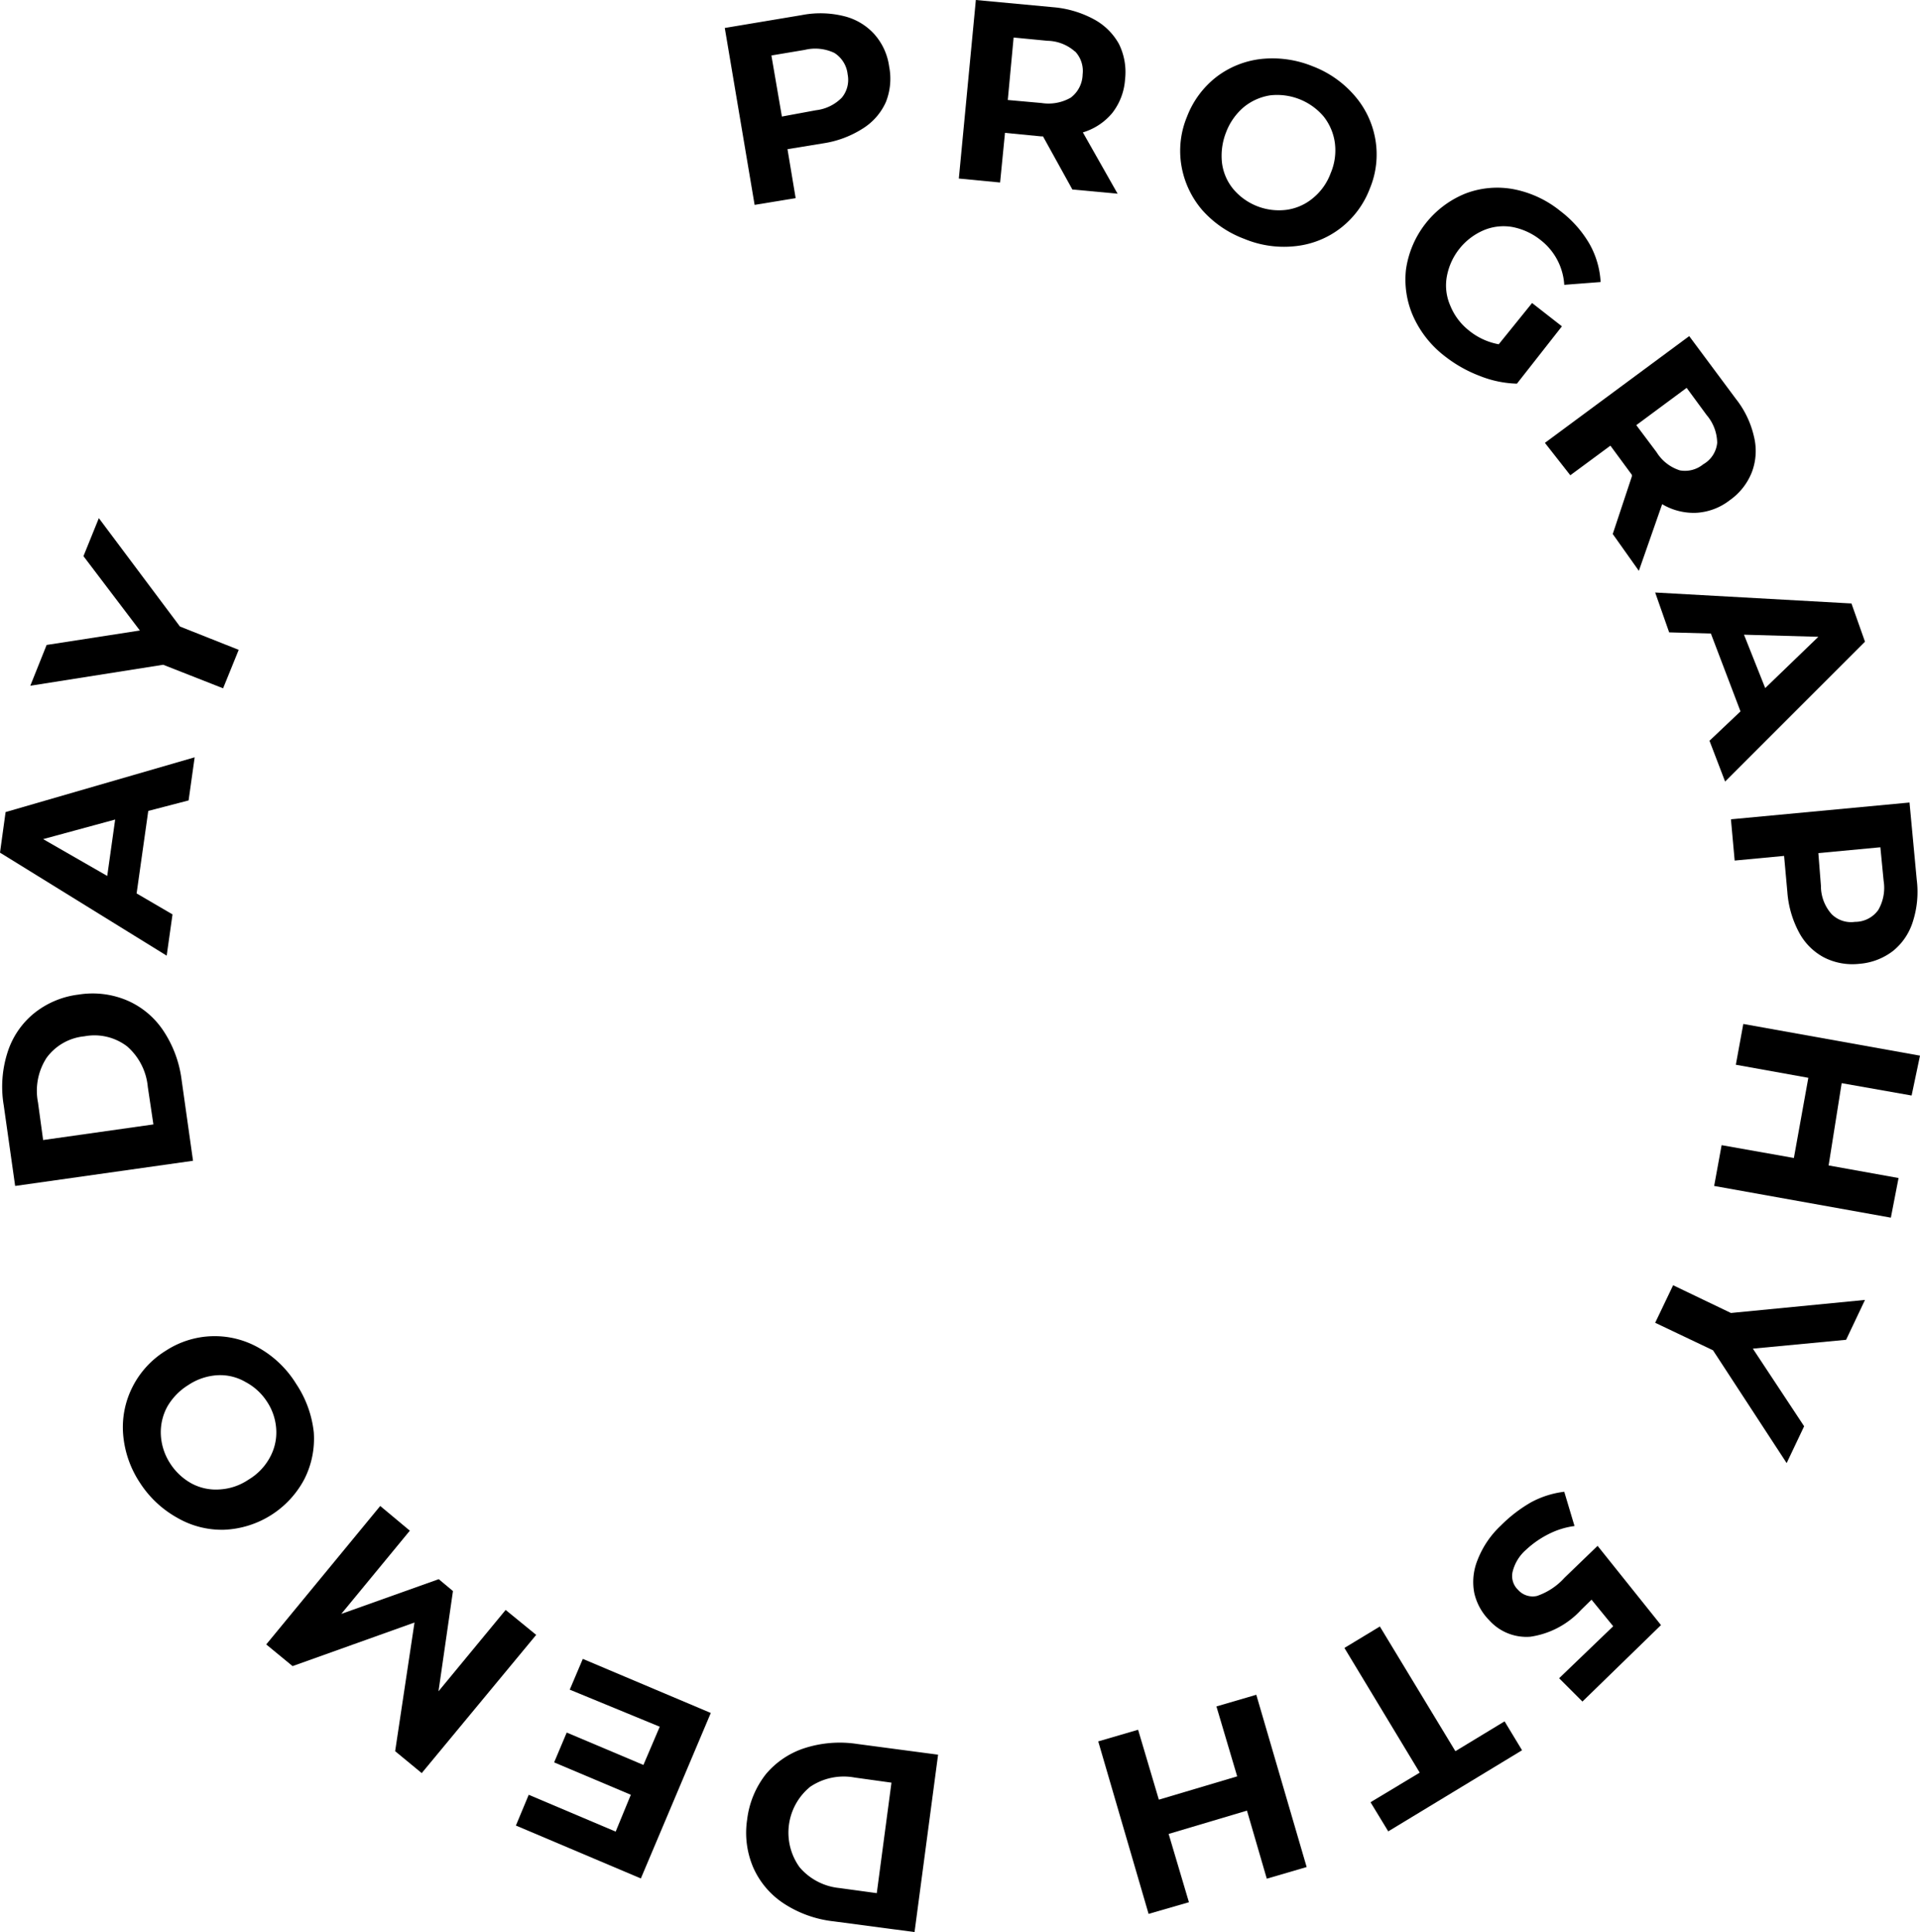 <svg xmlns="http://www.w3.org/2000/svg" viewBox="0 0 82.36 82.89"><title>prdemo_cir_outline</title><g id="레이어_2" data-name="레이어 2"><g id="레이어_1-2" data-name="레이어 1"><path d="M36.19.69a2.58,2.58,0,0,1,1.3.76,2.61,2.61,0,0,1,.65,1.4A2.71,2.71,0,0,1,38,4.38a2.58,2.58,0,0,1-1,1.14,4.35,4.35,0,0,1-1.69.63l-1.53.25.35,2.1-1.76.29L31.09,1.2,34.38.65A4.19,4.19,0,0,1,36.19.69Zm-.08,3.5a1.2,1.2,0,0,0,.25-1,1.24,1.24,0,0,0-.57-.92,1.91,1.91,0,0,0-1.27-.13l-1.43.24L33.54,5,35,4.73A1.85,1.85,0,0,0,36.11,4.19Z"/><path d="M46,8.13,44.74,5.85h-.09L43.11,5.7,42.9,7.83l-1.77-.17L41.86,0l3.32.31a4.45,4.45,0,0,1,1.73.51A2.68,2.68,0,0,1,48,1.89a2.73,2.73,0,0,1,.26,1.52,2.63,2.63,0,0,1-.55,1.44,2.61,2.61,0,0,1-1.26.83l1.49,2.63Zm.11-5.92a1.83,1.83,0,0,0-1.18-.46l-1.45-.14-.25,2.68,1.45.13a1.92,1.92,0,0,0,1.25-.23,1.28,1.28,0,0,0,.51-1A1.22,1.22,0,0,0,46.12,2.21Z"/><path d="M51.56,9a3.93,3.93,0,0,1-.88-1.88A3.82,3.82,0,0,1,50.92,5a3.94,3.94,0,0,1,1.26-1.7,3.87,3.87,0,0,1,1.92-.77,4.57,4.57,0,0,1,2.2.31,4.48,4.48,0,0,1,1.82,1.28A3.85,3.85,0,0,1,59,6a3.8,3.8,0,0,1-.24,2.09,3.88,3.88,0,0,1-1.26,1.7,3.82,3.82,0,0,1-1.93.77,4.43,4.43,0,0,1-2.19-.31A4.53,4.53,0,0,1,51.56,9ZM55.2,9a2.24,2.24,0,0,0,1.12-.5,2.49,2.49,0,0,0,.76-1.07,2.49,2.49,0,0,0,.18-1.3A2.33,2.33,0,0,0,56.78,5a2.62,2.62,0,0,0-2.29-.91,2.36,2.36,0,0,0-1.13.5,2.64,2.64,0,0,0-.76,1.07A2.75,2.75,0,0,0,52.42,7a2.19,2.19,0,0,0,.49,1.12A2.56,2.56,0,0,0,55.2,9Z"/><path d="M65.72,13,67,14l-1.93,2.46a4.62,4.62,0,0,1-1.59-.33A5.69,5.69,0,0,1,62,15.3a4.46,4.46,0,0,1-1.38-1.73,3.89,3.89,0,0,1-.31-2A4.14,4.14,0,0,1,62.87,8.3a3.82,3.82,0,0,1,2.07-.18,4.55,4.55,0,0,1,2,.94,4.78,4.78,0,0,1,1.24,1.4,3.74,3.74,0,0,1,.48,1.64l-1.56.12a2.63,2.63,0,0,0-1-1.91,2.77,2.77,0,0,0-1.22-.57,2.19,2.19,0,0,0-1.24.14,2.68,2.68,0,0,0-1.58,2,2.15,2.15,0,0,0,.15,1.23A2.59,2.59,0,0,0,63,14.17a2.82,2.82,0,0,0,1.29.6Z"/><path d="M69.18,22.91,70,20.44,70,20.37l-.92-1.25-1.72,1.27L66.27,19l6.19-4.58,2,2.69a4.06,4.06,0,0,1,.78,1.63,2.57,2.57,0,0,1-.09,1.51,2.66,2.66,0,0,1-.95,1.21,2.57,2.57,0,0,1-1.43.54,2.64,2.64,0,0,1-1.47-.37l-1,2.86ZM73.66,19a1.87,1.87,0,0,0-.45-1.19l-.86-1.17-2.16,1.6.87,1.16a1.82,1.82,0,0,0,1,.78,1.23,1.23,0,0,0,1-.26A1.19,1.19,0,0,0,73.66,19Z"/><path d="M74.66,30.52l-1.27-3.34-1.79-.05L71,25.42l8.42.47L80,27.53l-6,6-.67-1.75Zm1.06-1L78,27.32l-3.19-.09Z"/><path d="M82.05,39.55a2.61,2.61,0,0,1-.85,1.25,2.71,2.71,0,0,1-1.44.55,2.68,2.68,0,0,1-1.51-.27A2.59,2.59,0,0,1,77.17,40a4.35,4.35,0,0,1-.5-1.73l-.14-1.55-2.12.2-.16-1.77,7.66-.72.31,3.31A4.17,4.17,0,0,1,82.05,39.55Zm-3.48-.33a1.18,1.18,0,0,0,1,.33,1.22,1.22,0,0,0,1-.51,1.89,1.89,0,0,0,.23-1.25l-.14-1.44L78,36.6,78.11,38A1.81,1.81,0,0,0,78.57,39.22Z"/><path d="M81.11,52.24l-7.58-1.36.32-1.75,3.1.55.62-3.44-3.11-.56.32-1.75,7.58,1.36L82,47l-3-.53L78.44,50l3,.54Z"/><path d="M73.48,57.93,71,56.75l.77-1.61,2.48,1.19L80,55.77l-.81,1.71-4,.38,2.2,3.33-.75,1.58Z"/><path d="M65.64,70.22a2.14,2.14,0,0,1-1.76-.71,2.42,2.42,0,0,1-.64-1.17,2.5,2.5,0,0,1,.14-1.41,4,4,0,0,1,1-1.48,6.12,6.12,0,0,1,1.3-1A4,4,0,0,1,67.1,64l.44,1.47a3.44,3.44,0,0,0-1.08.33,4.14,4.14,0,0,0-1,.69,1.83,1.83,0,0,0-.57.92.82.82,0,0,0,.23.8.84.84,0,0,0,.81.26,2.82,2.82,0,0,0,1.18-.78l1.42-1.37,2.72,3.4L67.88,73l-1-1,2.32-2.23-.93-1.14-.45.44A3.67,3.67,0,0,1,65.64,70.22Z"/><path d="M62.43,75.13l2.11-1.28.75,1.24-5.74,3.48-.76-1.25,2.11-1.27L57.67,70.7l1.52-.92Z"/><path d="M49.27,82.11l-2.16-7.4,1.71-.5.89,3,3.36-1-.89-3,1.71-.5,2.16,7.39-1.71.5-.85-2.92-3.36,1L51,81.61Z"/><path d="M39.23,82.89l-3.47-.46a4.88,4.88,0,0,1-2.13-.76,3.57,3.57,0,0,1-1.31-1.53,3.78,3.78,0,0,1-.27-2.08,3.9,3.9,0,0,1,.8-1.94A3.62,3.62,0,0,1,34.51,75a4.94,4.94,0,0,1,2.26-.18l3.47.46Zm-2.57-6.63a2.57,2.57,0,0,0-1.91.4,2.54,2.54,0,0,0-.45,3.45A2.57,2.57,0,0,0,36,81l1.61.22.63-4.74Z"/><path d="M24.44,72.49,25,71.17l5.49,2.32-3,7.1-5.36-2.27L22.68,77l3.73,1.58L27.06,77l-3.29-1.39.54-1.28,3.29,1.39.7-1.64Z"/><path d="M17.58,65.67l-2.94,3.57,4.18-1.49.61.51-.62,4.3,2.88-3.49L23,70.14l-4.91,5.93-1.14-.94.83-5.52-5.23,1.87-1.13-.93,4.89-5.94Z"/><path d="M13.46,61.45a3.84,3.84,0,0,1-.4,2,4.08,4.08,0,0,1-3.45,2.18,3.81,3.81,0,0,1-2-.51A4.52,4.52,0,0,1,6,63.61a4.4,4.4,0,0,1-.72-2.1,3.82,3.82,0,0,1,.4-2,3.88,3.88,0,0,1,1.43-1.56,3.83,3.83,0,0,1,4-.12,4.47,4.47,0,0,1,1.6,1.55A4.63,4.63,0,0,1,13.46,61.45Zm-2.93-2.16A2.16,2.16,0,0,0,9.33,59a2.52,2.52,0,0,0-1.25.42,2.63,2.63,0,0,0-.91.94,2.3,2.3,0,0,0-.27,1.2,2.47,2.47,0,0,0,.39,1.21,2.55,2.55,0,0,0,.92.87,2.21,2.21,0,0,0,1.21.26,2.45,2.45,0,0,0,1.24-.42,2.48,2.48,0,0,0,.91-.94,2.22,2.22,0,0,0,.28-1.2,2.39,2.39,0,0,0-.4-1.21A2.47,2.47,0,0,0,10.53,59.29Z"/><path d="M.65,50.88.16,47.42a4.82,4.82,0,0,1,.16-2.26,3.54,3.54,0,0,1,1.12-1.67,3.76,3.76,0,0,1,1.93-.82,3.79,3.79,0,0,1,2.08.25A3.55,3.55,0,0,1,7,44.21a4.91,4.91,0,0,1,.79,2.12l.49,3.47Zm5.69-4.25a2.62,2.62,0,0,0-.89-1.74,2.31,2.31,0,0,0-1.83-.43A2.28,2.28,0,0,0,2,45.38a2.6,2.6,0,0,0-.37,1.92l.22,1.61,4.73-.67Z"/><path d="M6.36,34.79l-.5,3.54,1.54.9L7.15,41,0,36.58l.24-1.74,8.11-2.35-.26,1.85Zm-1.42.37L1.85,36,4.6,37.58Z"/><path d="M7.72,26.88l2.52,1-.67,1.65L7,28.52l-5.7.9L2,27.67,6,27.05,3.58,23.86l.66-1.63Z"/></g></g></svg>